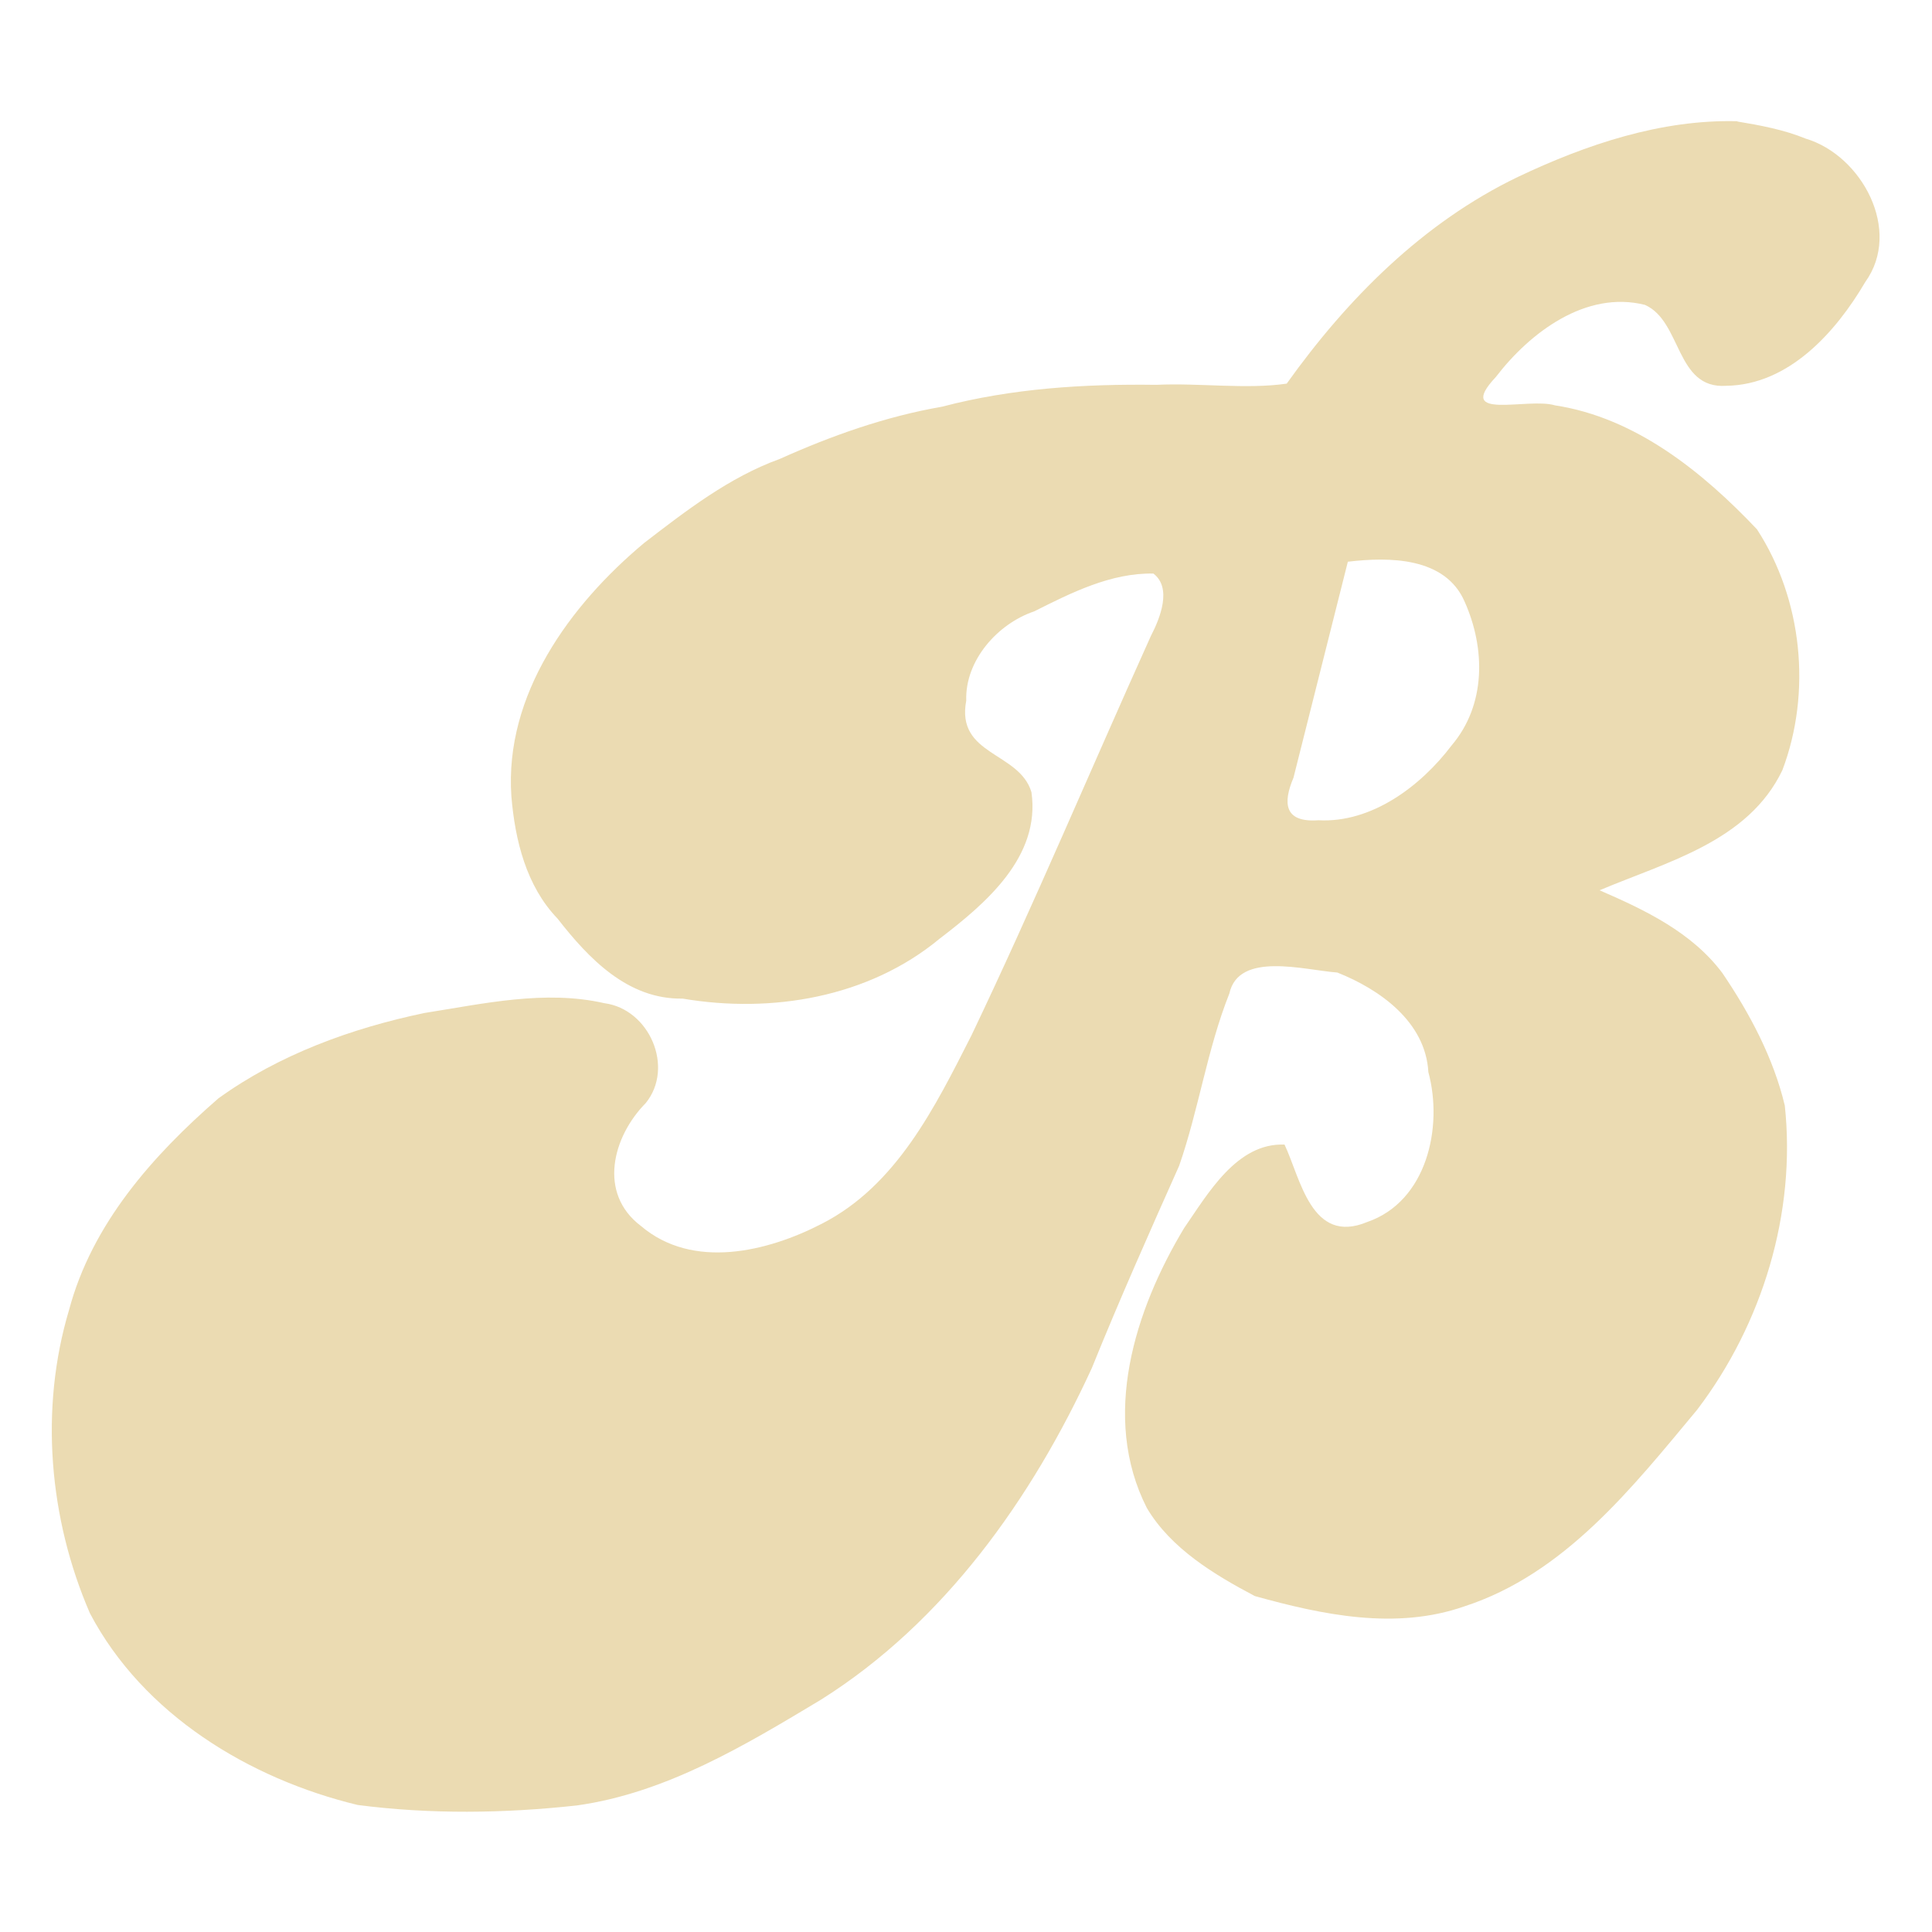 <svg width="16" height="16" version="1.1" xmlns="http://www.w3.org/2000/svg">
  <defs>
    <style type="text/css" id="current-color-scheme">.ColorScheme-Text { color:#ebdbb2; } .ColorScheme-Highlight { color:#458588; }</style>
  </defs>
  <path class="ColorScheme-Text" fill="currentColor" d="m14.39 1.004c-0.633-0.017-1.254 0.193-1.819 0.461-0.786 0.378-1.413 1.009-1.915 1.712-0.335 0.049-0.724-0.007-1.08 0.01-0.597-0.008-1.195 0.029-1.774 0.181-0.467 0.081-0.913 0.239-1.345 0.433-0.417 0.151-0.775 0.428-1.123 0.696-0.615 0.514-1.157 1.257-1.099 2.097 0.03 0.363 0.123 0.744 0.382 1.013 0.258 0.331 0.582 0.671 1.036 0.663 0.738 0.125 1.54-0.009 2.127-0.495 0.382-0.292 0.839-0.678 0.762-1.215-0.101-0.336-0.627-0.301-0.54-0.758-0.011-0.331 0.258-0.636 0.563-0.739 0.306-0.154 0.636-0.32 0.987-0.313 0.155 0.118 0.057 0.367-0.021 0.517-0.497 1.102-0.965 2.217-1.486 3.308-0.301 0.592-0.619 1.242-1.238 1.559-0.451 0.233-1.07 0.384-1.499 0.019-0.359-0.271-0.234-0.741 0.04-1.018 0.239-0.296 0.03-0.778-0.343-0.827-0.491-0.112-1 0.004-1.489 0.081-0.603 0.126-1.204 0.344-1.707 0.707-0.544 0.473-1.047 1.039-1.237 1.752-0.246 0.821-0.166 1.731 0.173 2.513 0.441 0.837 1.318 1.37 2.217 1.587 0.6 0.078 1.214 0.07 1.815 0.004 0.738-0.103 1.393-0.498 2.022-0.876 1.021-0.642 1.746-1.665 2.243-2.746 0.228-0.564 0.475-1.12 0.723-1.675 0.163-0.468 0.232-0.965 0.416-1.427 0.077-0.352 0.621-0.194 0.894-0.174 0.353 0.14 0.731 0.409 0.754 0.824 0.124 0.458-0.013 1.072-0.506 1.242-0.463 0.193-0.552-0.36-0.685-0.641-0.395-0.016-0.634 0.406-0.832 0.692-0.408 0.678-0.691 1.565-0.308 2.318 0.199 0.335 0.557 0.551 0.894 0.729 0.561 0.156 1.168 0.284 1.736 0.085 0.83-0.27 1.39-0.983 1.927-1.628 0.54-0.71 0.821-1.629 0.726-2.519-0.094-0.395-0.291-0.765-0.518-1.099-0.253-0.337-0.64-0.521-1.016-0.684 0.557-0.236 1.231-0.403 1.514-0.995 0.244-0.644 0.166-1.416-0.211-1.995-0.45-0.475-1.005-0.924-1.672-1.026-0.225-0.068-0.837 0.134-0.49-0.235 0.282-0.368 0.746-0.72 1.235-0.597 0.307 0.137 0.252 0.699 0.673 0.67 0.517-0.007 0.907-0.443 1.151-0.859 0.308-0.427-0.028-1.049-0.493-1.188-0.18-0.074-0.38-0.111-0.567-0.142zm-3.228 3.648c0.342-0.041 0.808-0.04 0.968 0.332 0.172 0.386 0.178 0.853-0.109 1.19-0.255 0.337-0.662 0.643-1.102 0.619-0.287 0.021-0.295-0.145-0.207-0.352 0.15-0.596 0.3-1.192 0.45-1.788z"/>
</svg>

